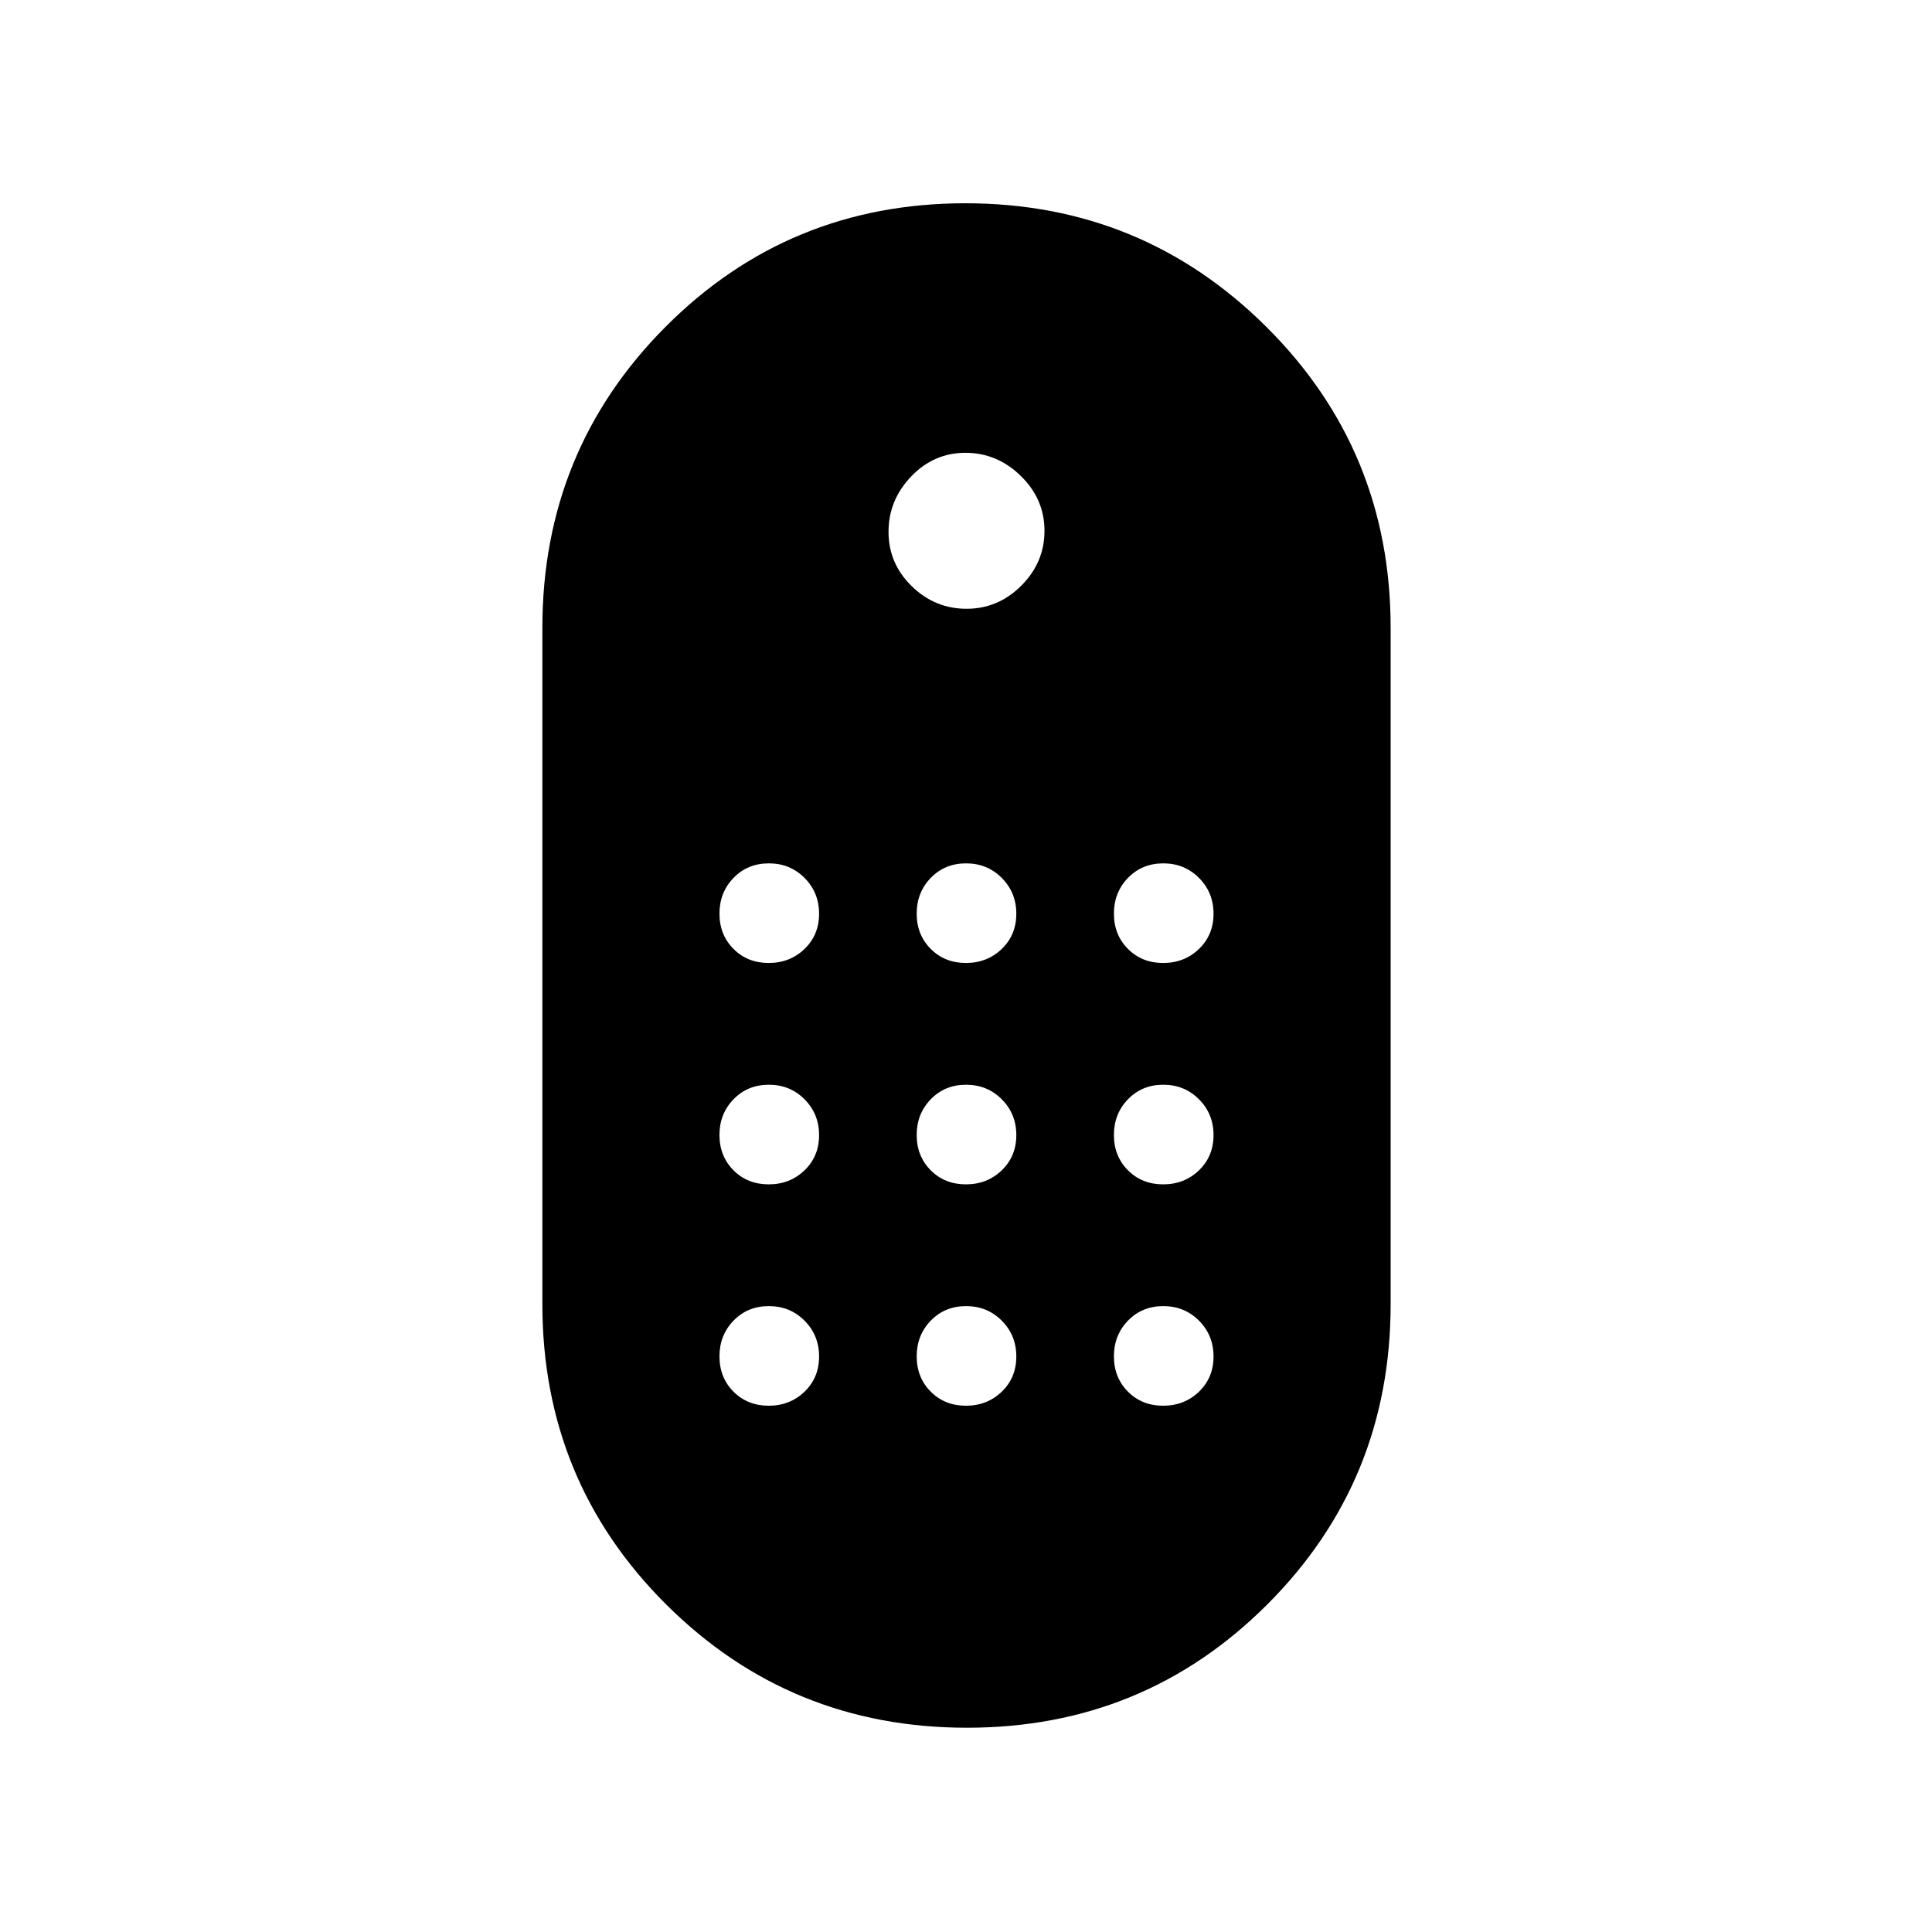 <svg xmlns="http://www.w3.org/2000/svg" height="20" viewBox="0 -960 960 960" width="20"><path d="M480.47-101.5q-87.97 0-149.47-61.27T269.5-312v-336q0-88.17 61.18-149.58 61.17-61.42 149-61.42 87.82 0 149.57 61.42Q691-736.17 691-648v336q0 87.96-61.28 149.23-61.28 61.27-149.25 61.27Zm-.21-556q15.74 0 27.24-11.51 11.5-11.52 11.5-27.25 0-15.74-11.76-27.24-11.77-11.5-27.5-11.5-15.74 0-26.99 11.76-11.25 11.77-11.25 27.5 0 15.74 11.51 26.99 11.52 11.25 27.25 11.25Zm-98.3 176q10.54 0 17.79-6.96 7.25-6.97 7.25-17.5 0-10.54-7.21-17.79-7.22-7.25-17.75-7.25-10.54 0-17.54 7.21-7 7.22-7 17.75 0 10.54 6.96 17.54 6.97 7 17.5 7Zm98 0q10.54 0 17.79-6.96 7.25-6.97 7.25-17.5 0-10.54-7.21-17.79-7.22-7.25-17.75-7.25-10.54 0-17.54 7.21-7 7.22-7 17.75 0 10.54 6.96 17.54 6.97 7 17.5 7Zm98 0q10.54 0 17.79-6.96 7.25-6.97 7.25-17.5 0-10.54-7.21-17.79-7.22-7.25-17.75-7.25-10.54 0-17.54 7.21-7 7.22-7 17.75 0 10.54 6.96 17.54 6.97 7 17.5 7Zm-196 110q10.54 0 17.79-6.96 7.25-6.97 7.25-17.5 0-10.54-7.21-17.79-7.22-7.25-17.75-7.25-10.54 0-17.54 7.21-7 7.22-7 17.75 0 10.54 6.96 17.54 6.97 7 17.5 7Zm196 0q10.54 0 17.79-6.96 7.25-6.97 7.25-17.5 0-10.54-7.21-17.79-7.22-7.25-17.75-7.25-10.54 0-17.54 7.21-7 7.22-7 17.75 0 10.54 6.96 17.54 6.97 7 17.5 7Zm-98 0q10.54 0 17.79-6.96 7.25-6.97 7.25-17.5 0-10.54-7.21-17.79-7.22-7.25-17.75-7.25-10.54 0-17.54 7.21-7 7.22-7 17.75 0 10.54 6.96 17.54 6.97 7 17.5 7Zm-98 110q10.54 0 17.79-6.96 7.25-6.97 7.25-17.5 0-10.54-7.21-17.79-7.22-7.25-17.75-7.25-10.54 0-17.54 7.21-7 7.22-7 17.75 0 10.54 6.96 17.54 6.97 7 17.5 7Zm196 0q10.54 0 17.79-6.96 7.25-6.97 7.25-17.5 0-10.54-7.21-17.79-7.22-7.25-17.75-7.25-10.54 0-17.54 7.21-7 7.22-7 17.75 0 10.54 6.96 17.54 6.97 7 17.5 7Zm-98 0q10.54 0 17.79-6.96 7.25-6.97 7.25-17.5 0-10.54-7.21-17.79-7.22-7.25-17.75-7.25-10.54 0-17.54 7.21-7 7.22-7 17.75 0 10.54 6.96 17.54 6.97 7 17.5 7Z"/></svg>